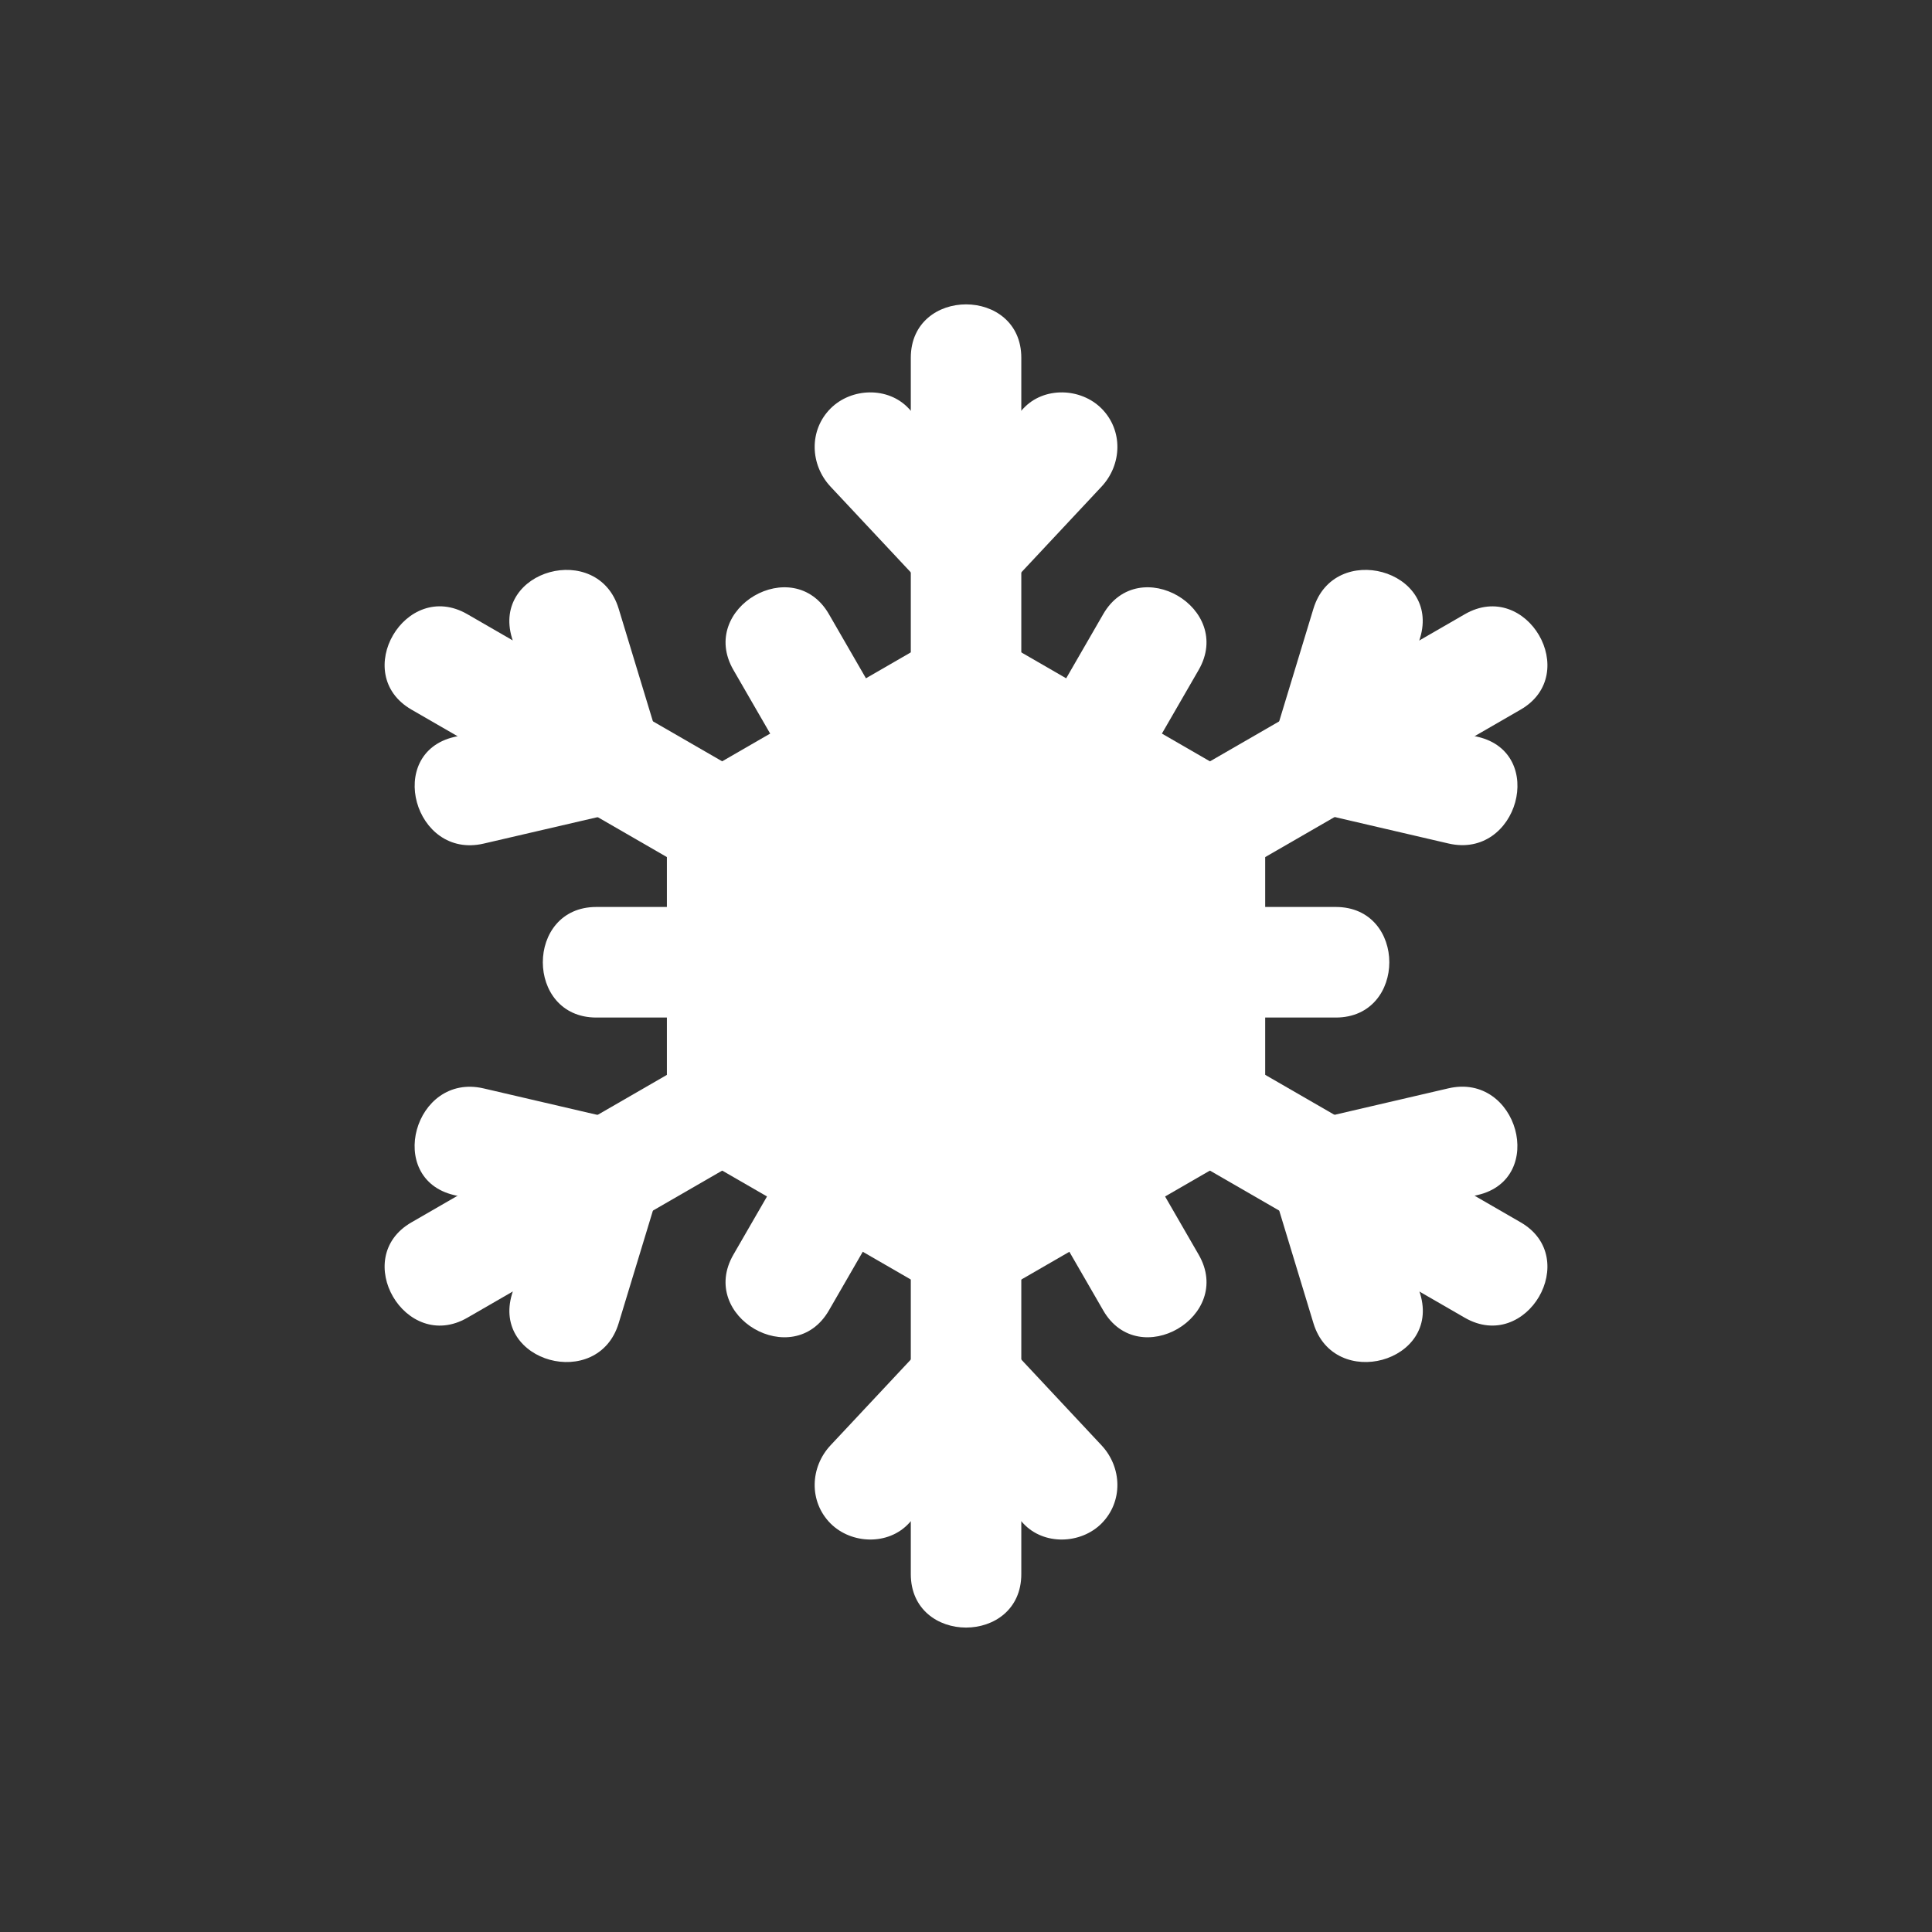 <?xml version="1.0" encoding="utf-8"?>
<!-- Generator: Adobe Illustrator 16.0.0, SVG Export Plug-In . SVG Version: 6.00 Build 0)  -->
<!DOCTYPE svg PUBLIC "-//W3C//DTD SVG 1.1//EN" "http://www.w3.org/Graphics/SVG/1.1/DTD/svg11.dtd">
<svg version="1.1" id="Layer_1" xmlns="http://www.w3.org/2000/svg" xmlns:xlink="http://www.w3.org/1999/xlink" x="0px" y="0px"
	 width="56px" height="56px" viewBox="0 0 56 56" enable-background="new 0 0 56 56" xml:space="preserve">
<rect x="0" y="0" width="56" height="56" fill="#333333" stroke="none"/>
<g>
	<rect opacity="0" fill="#FFFFFF" width="56" height="56"/>
	<g>
		<path fill="#FFFFFF" d="M26.4,10.371c0,11.752,0,23.502,0,35.254c0,2.068,3.203,2.068,3.203,0c0-11.752,0-23.502,0-35.254
			C29.604,8.306,26.4,8.306,26.4,10.371z"/>
		<path fill="#FFFFFF" d="M29.135,14.825c-0.931-0.994-1.863-1.989-2.795-2.985c-0.596-0.639-1.662-0.604-2.266,0
			c-0.631,0.633-0.596,1.629,0,2.266c0.932,0.994,1.865,1.989,2.795,2.985c0.596,0.64,1.665,0.603,2.266,0
			C29.768,16.461,29.73,15.462,29.135,14.825z"/>
		<path fill="#FFFFFF" d="M29.135,17.091c0.93-0.994,1.861-1.989,2.793-2.985c0.596-0.637,0.631-1.633,0-2.266
			c-0.604-0.604-1.672-0.639-2.266,0c-0.931,0.994-1.863,1.99-2.793,2.985c-0.598,0.637-0.633,1.636,0,2.266
			C27.469,17.693,28.538,17.73,29.135,17.091z"/>
		<path fill="#FFFFFF" d="M26.869,38.907c-0.93,0.994-1.863,1.988-2.795,2.986c-0.596,0.636-0.631,1.632,0,2.266
			c0.604,0.602,1.67,0.638,2.266,0c0.932-0.995,1.864-1.99,2.795-2.986c0.596-0.637,0.633-1.635,0-2.266
			C28.534,38.303,27.465,38.268,26.869,38.907z"/>
		<path fill="#FFFFFF" d="M26.869,41.173c0.93,0.994,1.862,1.989,2.793,2.986c0.594,0.638,1.664,0.602,2.266,0
			c0.631-0.634,0.596-1.63,0-2.266c-0.932-0.995-1.863-1.99-2.793-2.986c-0.597-0.64-1.666-0.604-2.266,0
			C26.236,39.538,26.271,40.536,26.869,41.173z"/>
		<path fill="#FFFFFF" d="M27.193,21.22c2.357,1.36,4.713,2.723,7.068,4.082c1.793,1.034,3.406-1.733,1.617-2.768
			c-2.355-1.358-4.713-2.72-7.066-4.081C27.016,17.417,25.404,20.188,27.193,21.22z"/>
		<path fill="#FFFFFF" d="M33.467,23.917c0,2.723,0,5.442,0,8.163c0,2.069,3.205,2.069,3.205,0c0-2.721,0-5.44,0-8.163
			C36.672,21.852,33.467,21.852,33.467,23.917z"/>
		<path fill="#FFFFFF" d="M34.262,30.695c-2.355,1.361-4.715,2.724-7.068,4.082c-1.789,1.033-0.178,3.803,1.62,2.767
			c2.357-1.36,4.712-2.721,7.066-4.082C37.67,32.432,36.055,29.66,34.262,30.695z"/>
		<path fill="#FFFFFF" d="M28.811,34.777c-2.358-1.358-4.715-2.721-7.069-4.082c-1.795-1.035-3.406,1.733-1.619,2.767
			c2.357,1.361,4.713,2.722,7.068,4.082C28.985,38.58,30.598,35.811,28.811,34.777z"/>
		<path fill="#FFFFFF" d="M22.535,32.08c0-2.721,0-5.44,0-8.163c0-2.067-3.205-2.067-3.205,0c0,2.723,0,5.442,0,8.163
			C19.33,34.146,22.535,34.146,22.535,32.08z"/>
		<path fill="#FFFFFF" d="M21.742,25.302c2.355-1.359,4.711-2.722,7.069-4.082c1.787-1.032,0.174-3.803-1.62-2.767
			c-2.357,1.361-4.715,2.723-7.068,4.081C18.334,23.566,19.947,26.336,21.742,25.302z"/>
		<path fill="#FFFFFF" d="M13.545,38.196C23.723,32.32,33.896,26.445,44.074,20.57c1.789-1.031,0.176-3.803-1.617-2.766
			c-10.18,5.876-20.354,11.75-30.531,17.627C10.139,36.459,11.752,39.23,13.545,38.196z"/>
		<path fill="#FFFFFF" d="M16.031,33.592c-0.396,1.305-0.795,2.608-1.189,3.912c-0.602,1.983,2.49,2.825,3.09,0.852
			c0.398-1.303,0.793-2.605,1.189-3.911C19.723,32.46,16.629,31.622,16.031,33.592z"/>
		<path fill="#FFFFFF" d="M18,32.475c-1.33-0.31-2.654-0.617-3.982-0.927c-2.012-0.467-2.863,2.622-0.852,3.093
			c1.33,0.309,2.654,0.615,3.98,0.925C19.16,36.031,20.012,32.941,18,32.475z"/>
		<path fill="#FFFFFF" d="M38.002,23.523c1.33,0.31,2.656,0.617,3.982,0.926c2.012,0.468,2.863-2.622,0.852-3.091
			c-1.328-0.311-2.654-0.617-3.98-0.926C36.844,19.968,35.988,23.056,38.002,23.523z"/>
		<path fill="#FFFFFF" d="M39.973,22.407c0.395-1.306,0.791-2.61,1.188-3.913c0.604-1.983-2.488-2.824-3.09-0.853
			c-0.398,1.304-0.793,2.607-1.189,3.913C36.279,23.536,39.373,24.376,39.973,22.407z"/>
		<path fill="#FFFFFF" d="M44.074,35.428c-10.178-5.875-20.352-11.751-30.529-17.626c-1.793-1.034-3.406,1.733-1.619,2.766
			c10.178,5.876,20.352,11.751,30.531,17.627C44.25,39.23,45.863,36.459,44.074,35.428z"/>
		<path fill="#FFFFFF" d="M17.285,29.494c7.145,0,14.291,0,21.434,0c2.068,0,2.068-3.205,0-3.205c-7.145,0-14.291,0-21.434,0
			C15.217,26.289,15.217,29.494,17.285,29.494z"/>
		<path fill="#FFFFFF" d="M34.744,36.367C31.172,30.179,27.6,23.99,24.027,17.802c-1.033-1.789-3.805-0.177-2.768,1.618
			c3.574,6.188,7.147,12.375,10.719,18.564C33.008,39.771,35.779,38.158,34.744,36.367z"/>
		<path fill="#FFFFFF" d="M31.977,17.802c-3.572,6.187-7.143,12.377-10.719,18.565c-1.035,1.794,1.734,3.403,2.768,1.617
			c3.57-6.189,7.145-12.376,10.717-18.564C35.779,17.625,33.008,16.013,31.977,17.802z"/>
		<path fill="#FFFFFF" d="M38.852,35.564c1.33-0.31,2.656-0.617,3.982-0.927c2.012-0.468,1.16-3.559-0.852-3.091
			c-1.33,0.309-2.654,0.615-3.982,0.926C35.988,32.941,36.844,36.031,38.852,35.564z"/>
		<path fill="#FFFFFF" d="M36.883,34.444c0.396,1.306,0.793,2.608,1.188,3.911c0.602,1.974,3.693,1.132,3.094-0.852
			c-0.398-1.304-0.793-2.607-1.189-3.912C39.373,31.622,36.279,32.46,36.883,34.444z"/>
		<path fill="#FFFFFF" d="M19.121,21.555c-0.398-1.306-0.795-2.609-1.189-3.913c-0.6-1.972-3.691-1.131-3.092,0.853
			c0.396,1.303,0.793,2.607,1.188,3.913C16.629,24.376,19.723,23.536,19.121,21.555z"/>
		<path fill="#FFFFFF" d="M17.15,20.434c-1.33,0.31-2.654,0.617-3.982,0.927c-2.012,0.467-1.16,3.559,0.852,3.091
			c1.328-0.31,2.656-0.616,3.984-0.925C20.012,23.056,19.16,19.968,17.15,20.434z"/>
	</g>
</g>
</svg>
